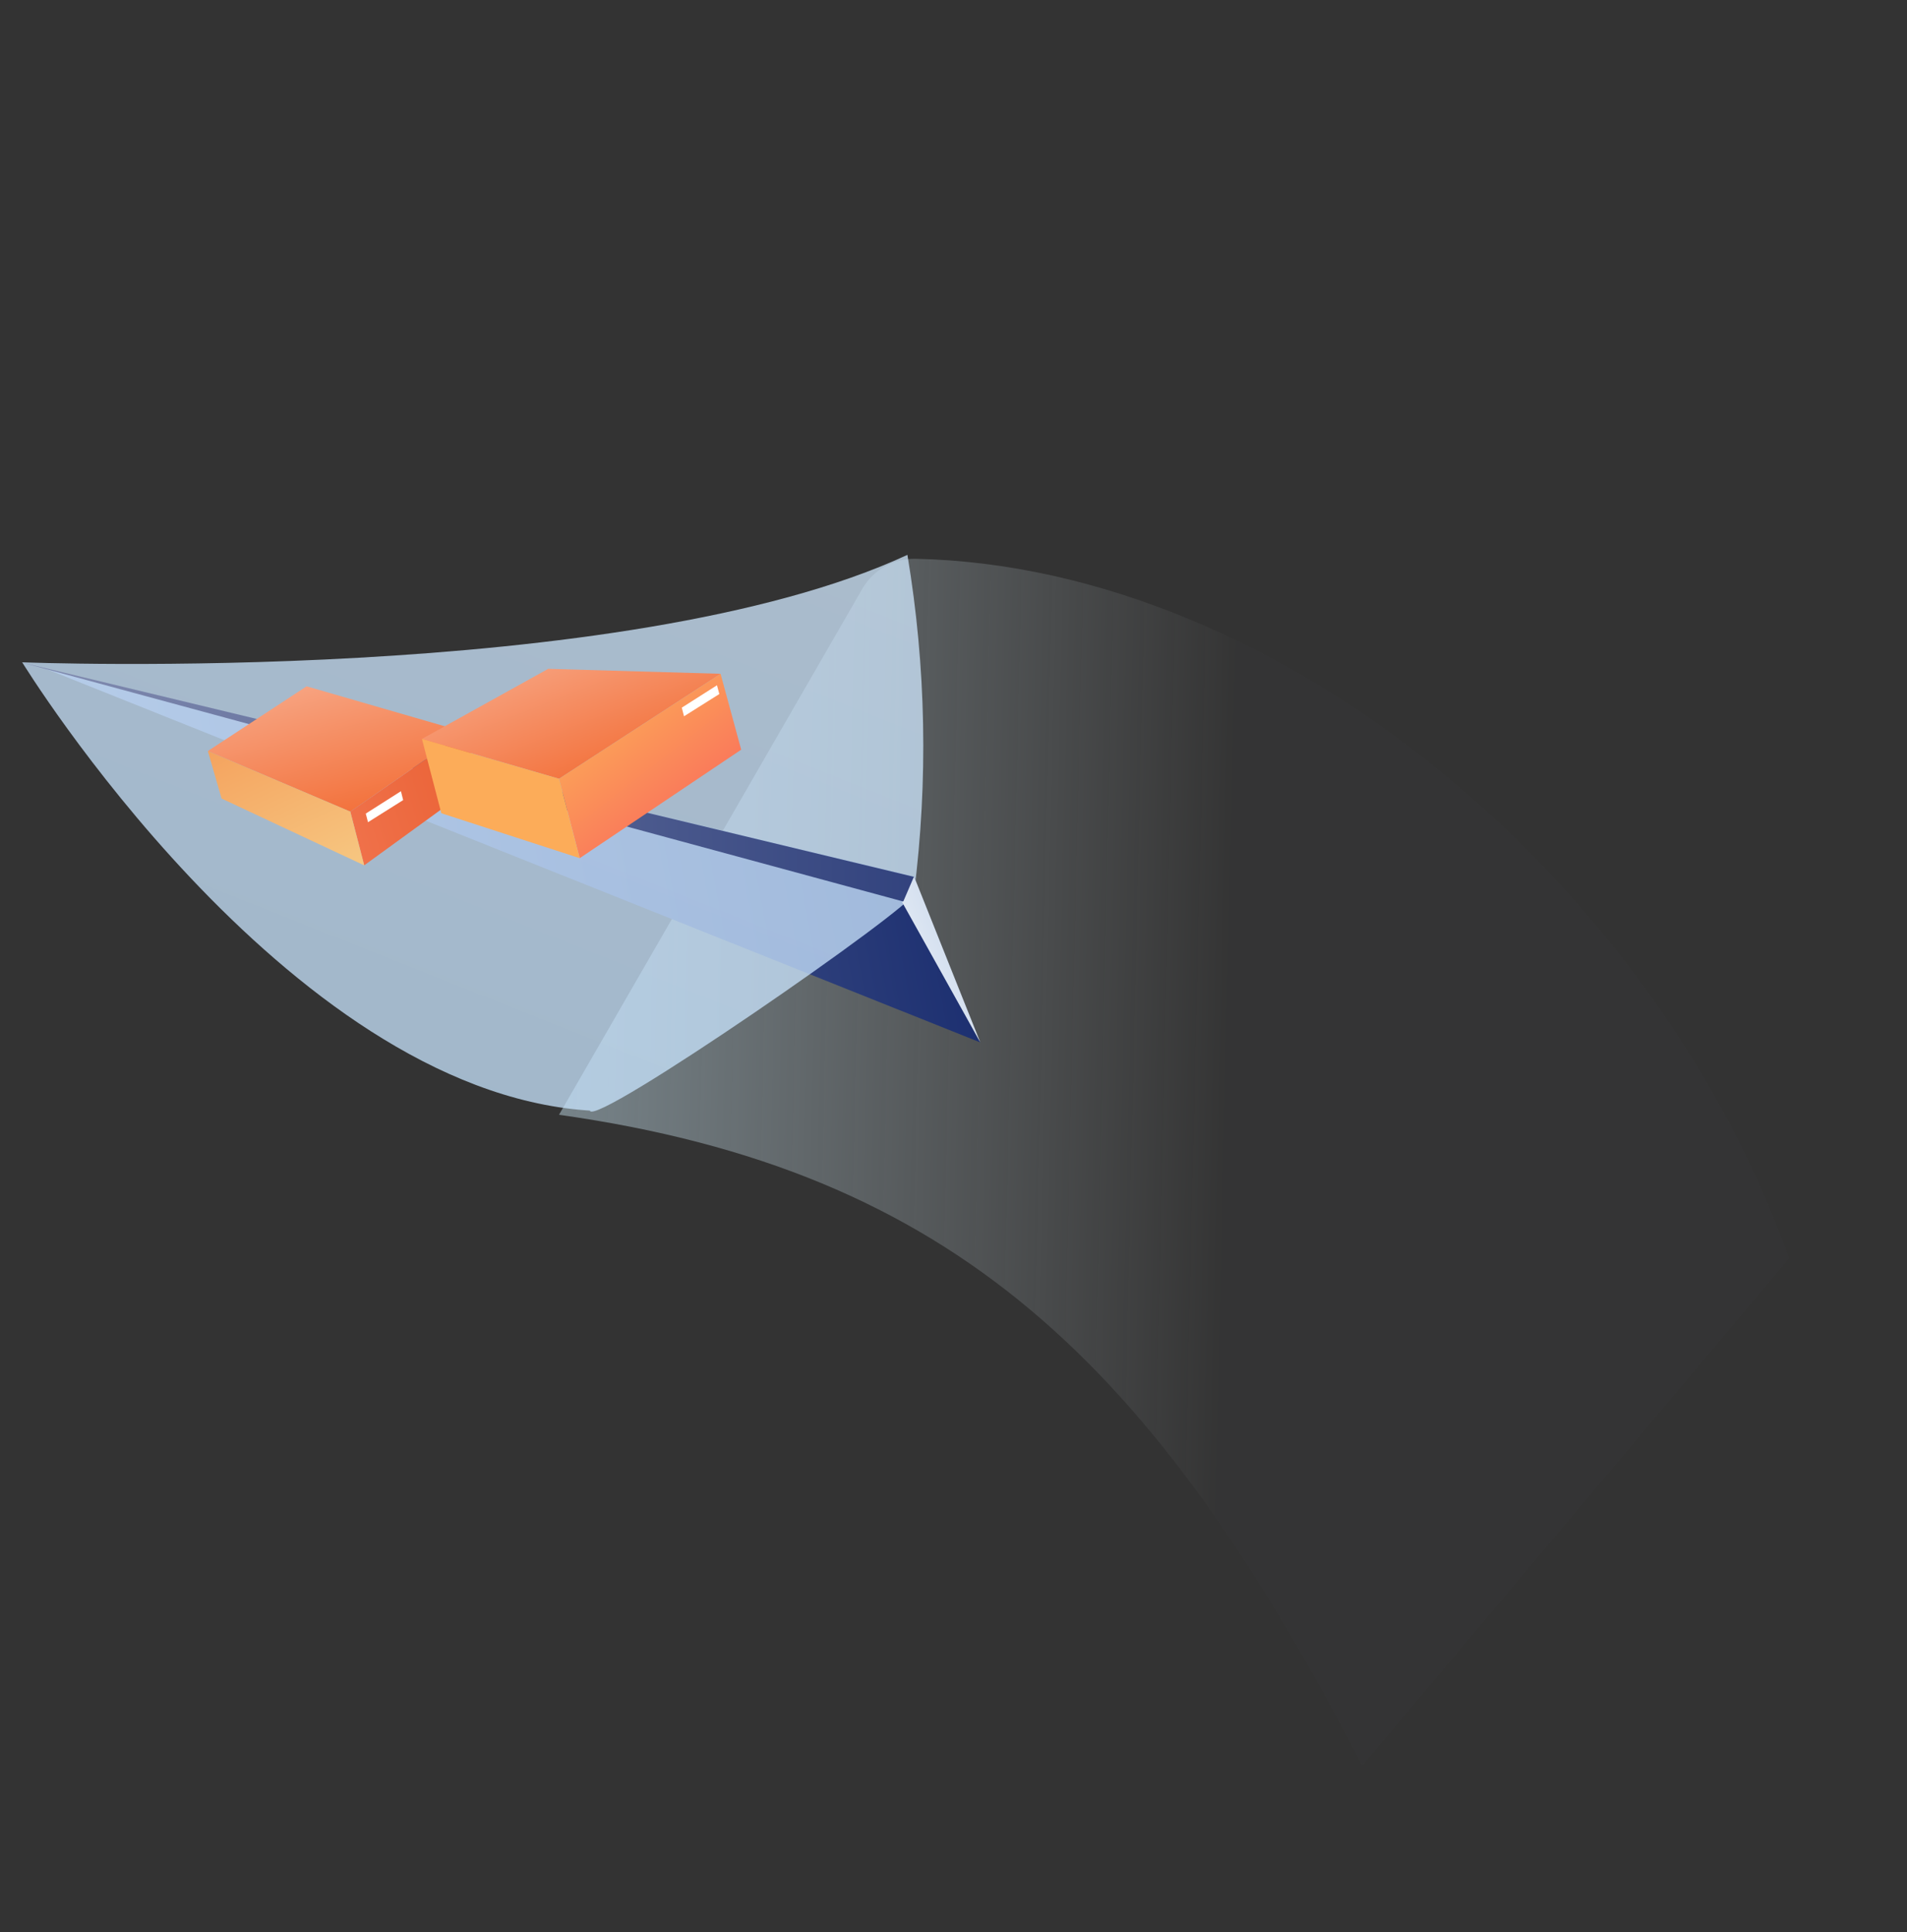 <svg width="231" height="234" viewBox="0 0 231 234" fill="none" xmlns="http://www.w3.org/2000/svg">
<rect x="0" y="0" width="231" height="234" fill="#333333" stroke="none"/>
<path d="M165.014 213.79C139.829 165.089 115.571 141.741 67.715 134.995L104.507 71.213C105.842 68.971 108.276 67.616 110.881 67.666C155.406 68.601 200.571 107.101 216.705 152.371L165.014 213.79Z" fill="url(#paint0_linear)"/>
<path d="M5.57 80.996L118.749 126.234L118.386 125.615L109.416 109.168L110.719 106.138" fill="url(#paint1_linear)"/>
<path opacity="0.75" d="M2.689 80.202C2.689 80.202 34.377 131.849 71.133 134.469L71.457 134.491C71.927 136.611 110.873 109.634 110.713 108.183C112.449 94.546 112.181 80.736 109.918 67.191C75.719 83.065 2.689 80.202 2.689 80.202Z" fill="url(#paint2_linear)"/>
<path d="M109.416 109.168L2.603 80.217L110.735 106.19C111.051 106.746 111.085 107.421 110.825 108.008C110.565 108.595 110.042 109.026 109.416 109.168V109.168Z" fill="url(#paint3_linear)"/>
<path d="M109.416 109.168L110.719 106.138L118.749 126.234L109.262 109.217" fill="url(#paint4_linear)"/>
<path d="M42.436 98.289L56.322 88.657L37.139 83.109L25.179 90.947L42.436 98.289Z" fill="url(#paint5_linear)"/>
<path d="M42.436 98.289L44.117 104.79L57.925 94.765L56.322 88.657L42.436 98.289V98.289Z" fill="url(#paint6_linear)"/>
<path d="M25.179 90.947L42.436 98.289L44.117 104.79L26.841 96.699L25.179 90.947V90.947Z" fill="url(#paint7_linear)"/>
<path d="M66.404 80.994L87.284 81.593L67.715 94.305L51.109 89.479L66.404 80.994Z" fill="url(#paint8_linear)"/>
<path d="M87.284 81.593L89.782 90.782L70.223 103.92L67.716 94.305L87.284 81.593V81.593Z" fill="url(#paint9_linear)"/>
<path d="M51.109 89.479L53.458 98.478L70.222 103.92L67.715 94.305L51.109 89.479V89.479Z" fill="url(#paint10_linear)"/>
<path d="M82.857 86.738L82.587 85.694L86.848 82.984L87.135 84.044L82.857 86.738V86.738Z" fill="white"/>
<path d="M44.576 99.566L44.306 98.522L48.567 95.812L48.836 96.889L44.576 99.566V99.566Z" fill="white"/>
<defs>
<linearGradient id="paint0_linear" x1="150.268" y1="52.73" x2="-38.418" y2="48.331" gradientUnits="userSpaceOnUse">
<stop stop-color="#ECF7FD" stop-opacity="0.01"/>
<stop offset="1" stop-color="#A9DFF7"/>
</linearGradient>
<linearGradient id="paint1_linear" x1="-148.721" y1="145.53" x2="141.785" y2="91.092" gradientUnits="userSpaceOnUse">
<stop stop-color="white"/>
<stop offset="1" stop-color="#041961"/>
</linearGradient>
<linearGradient id="paint2_linear" x1="-411.359" y1="-496.464" x2="-867.478" y2="648.853" gradientUnits="userSpaceOnUse">
<stop stop-color="white"/>
<stop offset="0.972" stop-color="#5CB0FC"/>
</linearGradient>
<linearGradient id="paint3_linear" x1="-161.306" y1="134.298" x2="133.652" y2="131.165" gradientUnits="userSpaceOnUse">
<stop stop-color="white"/>
<stop offset="1" stop-color="#213373"/>
</linearGradient>
<linearGradient id="paint4_linear" x1="105.14" y1="129.389" x2="134.002" y2="117.665" gradientUnits="userSpaceOnUse">
<stop stop-color="white"/>
<stop offset="1" stop-color="#A2BBDD"/>
</linearGradient>
<linearGradient id="paint5_linear" x1="7.589" y1="58.969" x2="22.28" y2="115.048" gradientUnits="userSpaceOnUse">
<stop stop-color="white"/>
<stop offset="1" stop-color="#F0510F"/>
</linearGradient>
<linearGradient id="paint6_linear" x1="35.358" y1="137.752" x2="85.932" y2="121.734" gradientUnits="userSpaceOnUse">
<stop stop-color="#F78261"/>
<stop offset="1" stop-color="#E2501D"/>
</linearGradient>
<linearGradient id="paint7_linear" x1="60.358" y1="106.641" x2="27.654" y2="37.873" gradientUnits="userSpaceOnUse">
<stop stop-color="#F7D690"/>
<stop offset="1" stop-color="#F0510F"/>
</linearGradient>
<linearGradient id="paint8_linear" x1="36.318" y1="56.093" x2="58.111" y2="111.731" gradientUnits="userSpaceOnUse">
<stop stop-color="white"/>
<stop offset="1" stop-color="#F0510F"/>
</linearGradient>
<linearGradient id="paint9_linear" x1="123.077" y1="93.229" x2="92.374" y2="53.885" gradientUnits="userSpaceOnUse">
<stop offset="0.1" stop-color="#F9455A"/>
<stop offset="1" stop-color="#FCD059"/>
</linearGradient>
<linearGradient id="paint10_linear" x1="2878.78" y1="3343.44" x2="2912.41" y2="3310.22" gradientUnits="userSpaceOnUse">
<stop stop-color="#F9455A"/>
<stop offset="1" stop-color="#FCAC59"/>
</linearGradient>
</defs>
</svg>
